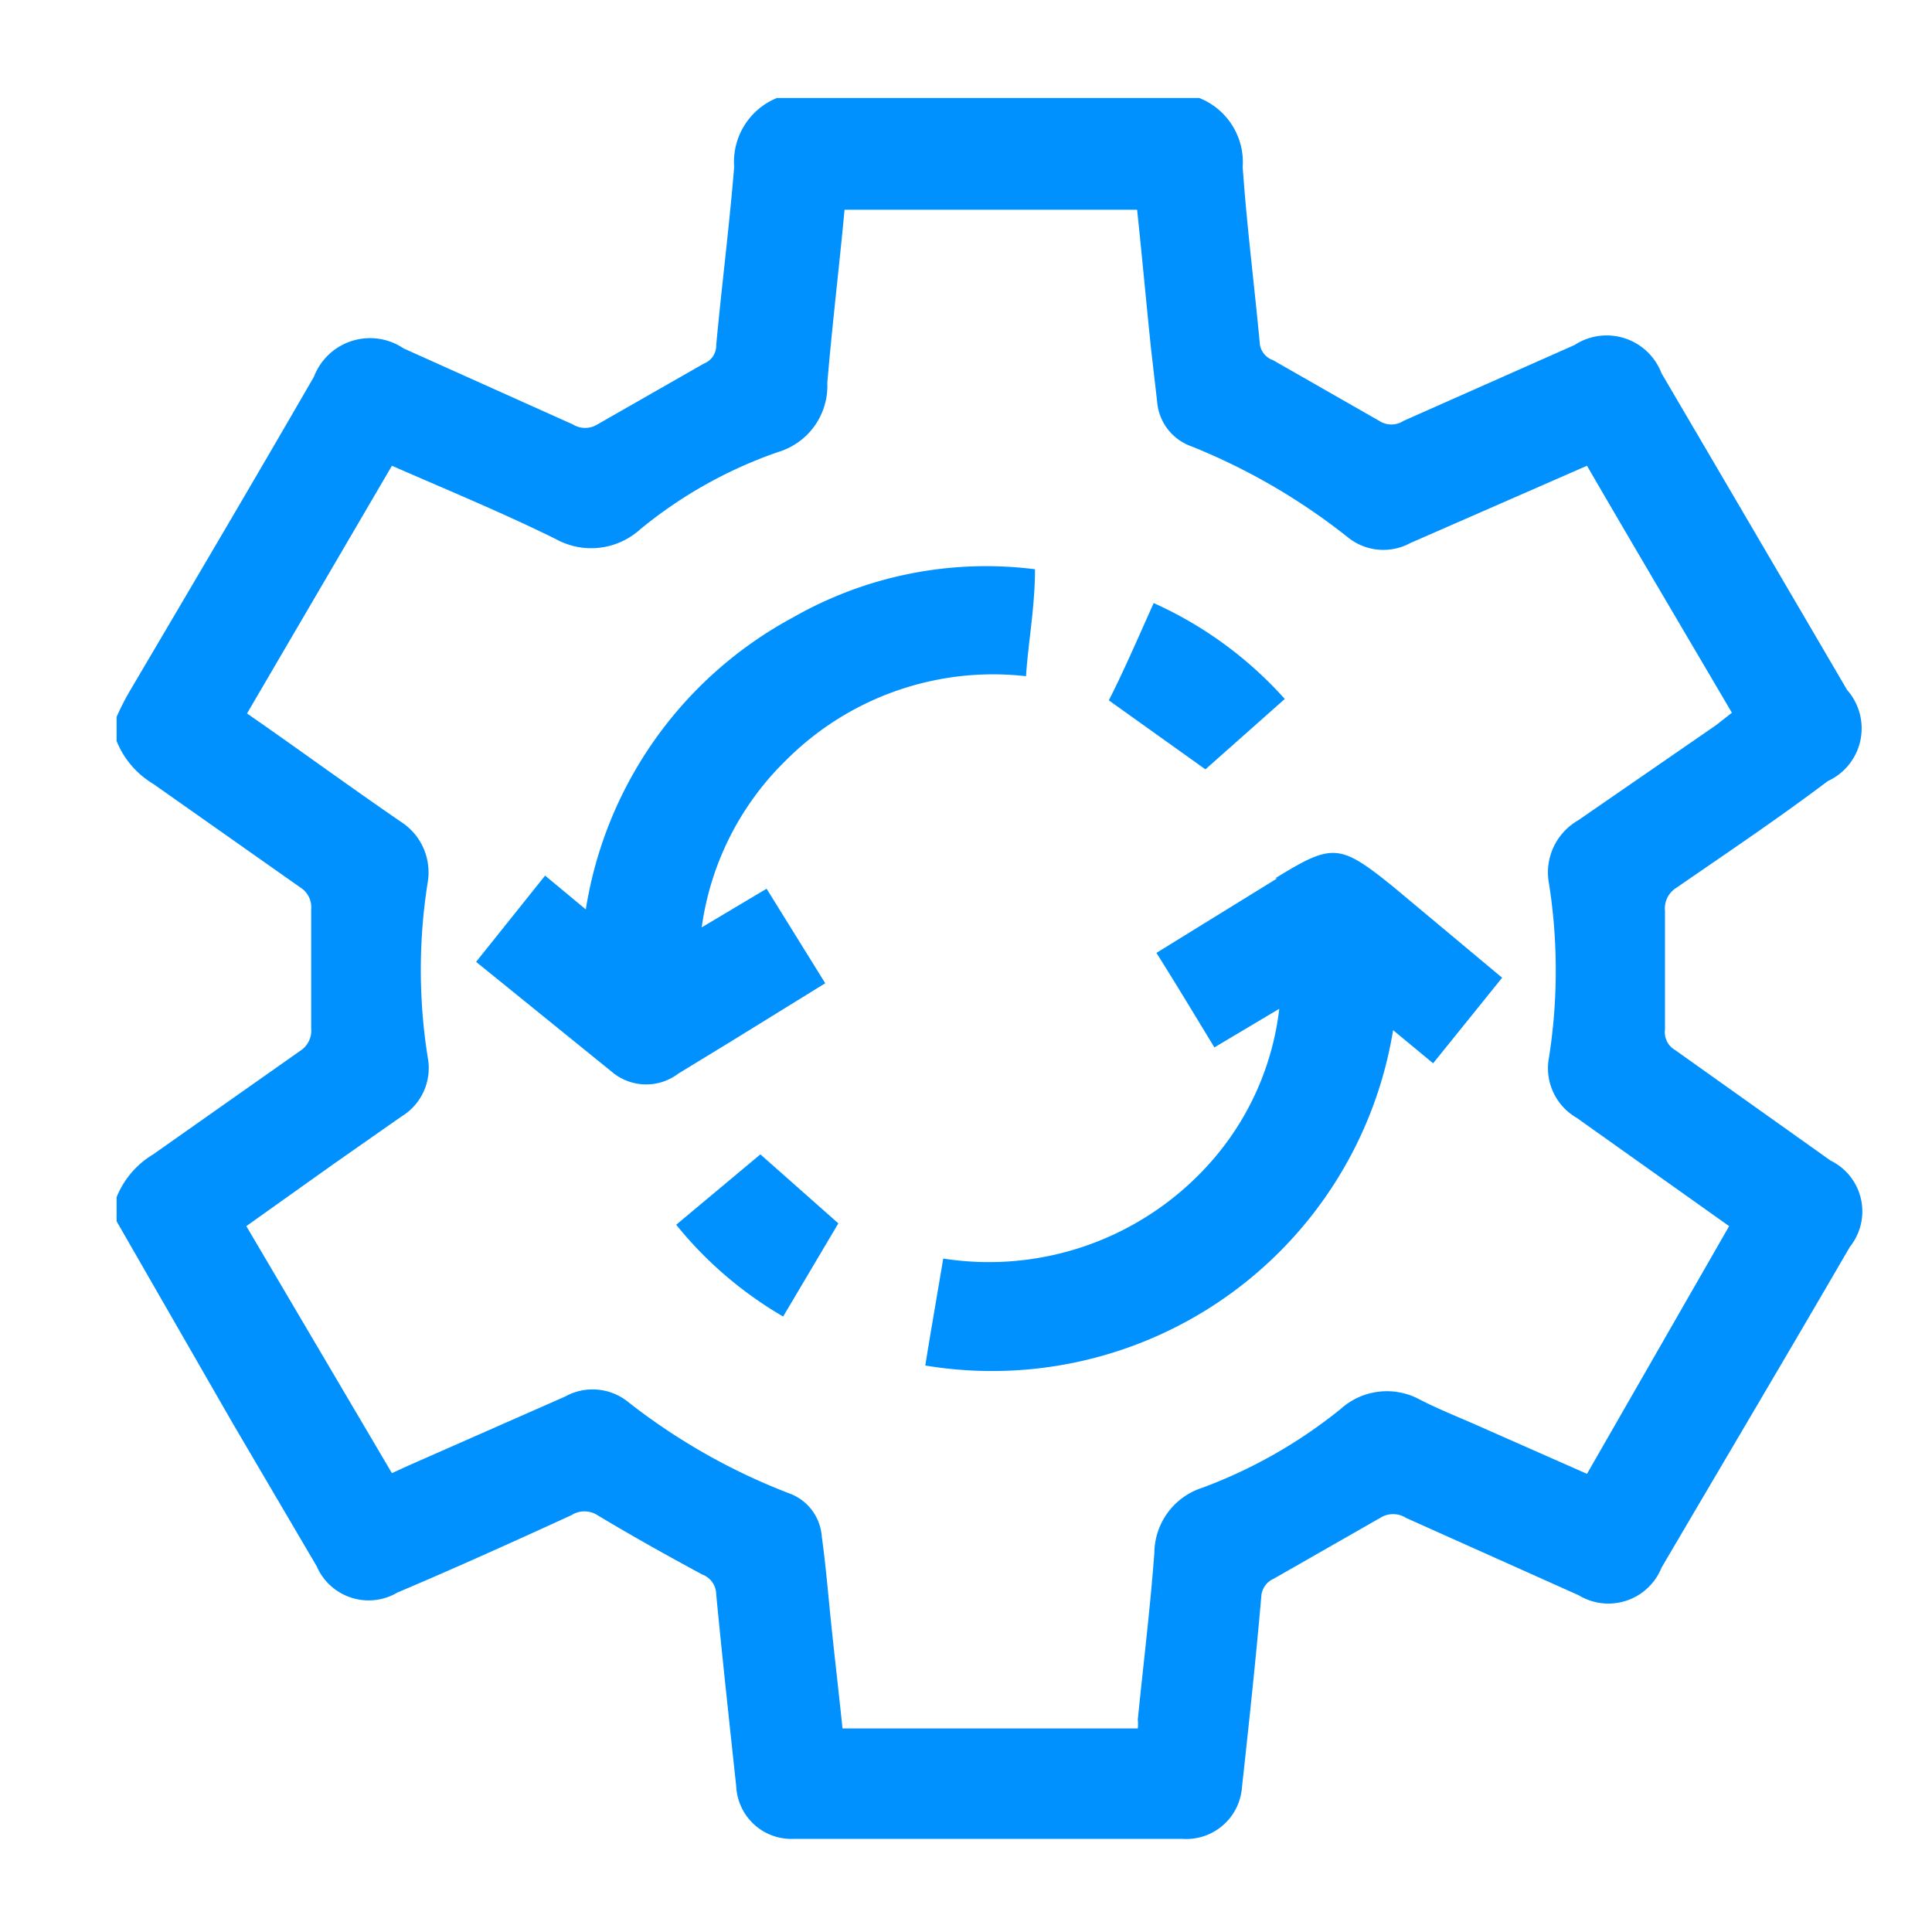 <svg xmlns="http://www.w3.org/2000/svg" viewBox="0 0 28 28"><defs><style>.cls-1{fill:none;}.cls-2{fill:#0091ff;}</style></defs><g id="Layer_2" data-name="Layer 2"><g id="Layer_1-2" data-name="Layer 1"><rect class="cls-1" width="28" height="28"/><path class="cls-2" d="M26.53,16.82l-2.25-1.6a.3.3,0,0,1-.15-.3c0-.57,0-1.15,0-1.72a.35.35,0,0,1,.16-.33c.74-.51,1.47-1,2.2-1.55A.84.84,0,0,0,26.77,10q-1.34-2.29-2.69-4.59A.85.85,0,0,0,22.82,5l-2.48,1.1a.32.32,0,0,1-.35,0l-1.54-.88A.29.29,0,0,1,18.26,5c-.08-.86-.19-1.72-.25-2.58a1,1,0,0,0-.63-1H11.26a1,1,0,0,0-.62,1c-.07.86-.18,1.72-.26,2.58a.28.28,0,0,1-.18.27l-1.54.88a.34.34,0,0,1-.36,0L5.85,5.05a.87.87,0,0,0-1.3.41C3.66,7,2.78,8.49,1.89,10a3.6,3.6,0,0,0-.2.39v.35a1.28,1.28,0,0,0,.53.62l2.13,1.5a.34.34,0,0,1,.16.32c0,.58,0,1.15,0,1.72a.35.35,0,0,1-.16.33l-2.13,1.5a1.28,1.28,0,0,0-.53.62v.35l1.69,2.94,1.21,2.06a.82.82,0,0,0,1.17.38c.85-.36,1.69-.74,2.52-1.12a.35.35,0,0,1,.38,0c.5.3,1,.58,1.52.86a.31.31,0,0,1,.2.29c.09.93.19,1.85.29,2.78a.8.8,0,0,0,.84.76h5.62A.81.81,0,0,0,18,25.9c.1-.92.2-1.84.28-2.77a.3.3,0,0,1,.18-.25L20,22a.35.35,0,0,1,.38,0l2.5,1.12a.83.83,0,0,0,1.2-.4c.91-1.55,1.83-3.1,2.73-4.65A.82.82,0,0,0,26.53,16.82ZM23,21.36l-1.54-.68c-.29-.13-.6-.25-.89-.4a1,1,0,0,0-1.14.14,7.15,7.15,0,0,1-2,1.14,1,1,0,0,0-.7.94c-.06.81-.16,1.62-.24,2.42a.69.69,0,0,1,0,.13H12.21c-.05-.49-.11-1-.16-1.48s-.08-.87-.14-1.3a.72.72,0,0,0-.48-.63A9,9,0,0,1,9.08,20.3a.82.82,0,0,0-.89-.06l-2.27,1-.24.11L3.57,17.77l1.25-.89,1-.7a.82.82,0,0,0,.38-.85,8.08,8.08,0,0,1,0-2.55.87.87,0,0,0-.39-.87c-.67-.46-1.33-.94-2-1.41l-.23-.16L5.68,6.75c.8.35,1.6.68,2.37,1.06a1.06,1.06,0,0,0,1.23-.14,6.48,6.48,0,0,1,2-1.12,1,1,0,0,0,.71-1c.07-.83.17-1.66.25-2.51h4.24c.07.66.13,1.32.2,2l.09.78a.75.75,0,0,0,.5.65A9.07,9.07,0,0,1,19.55,7.8a.82.82,0,0,0,.89.07L23,6.75c.69,1.19,1.39,2.37,2.1,3.58l-.23.18-2,1.38a.87.87,0,0,0-.42.92,8.13,8.13,0,0,1,0,2.51.83.83,0,0,0,.4.88l2.21,1.57Zm-4.49-8.63-1.75,1.08c.29.46.56.91.84,1.37l.94-.56a4.06,4.06,0,0,1-1,2.23,4.29,4.29,0,0,1-3.87,1.39c-.09.54-.18,1.05-.26,1.55a5.89,5.89,0,0,0,6.78-4.86l.58.48,1-1.24-1.58-1.32C19.41,12.22,19.31,12.22,18.48,12.73ZM15,8.25a5.64,5.64,0,0,0-3.51.7,5.84,5.84,0,0,0-3,4.23l-.59-.49-1,1.25,2,1.62a.77.77,0,0,0,.93,0l.77-.47,1.36-.84-.85-1.37-.94.56a4.17,4.17,0,0,1,1.22-2.42,4.24,4.24,0,0,1,3.48-1.22C14.9,9.32,15,8.8,15,8.25Zm3.62,1.88a5.66,5.66,0,0,0-1.9-1.39c-.22.49-.44,1-.65,1.41l1.4,1ZM9.8,17.75a5.62,5.62,0,0,0,1.55,1.33l.8-1.35-1.13-1Z"/></g></g></svg>